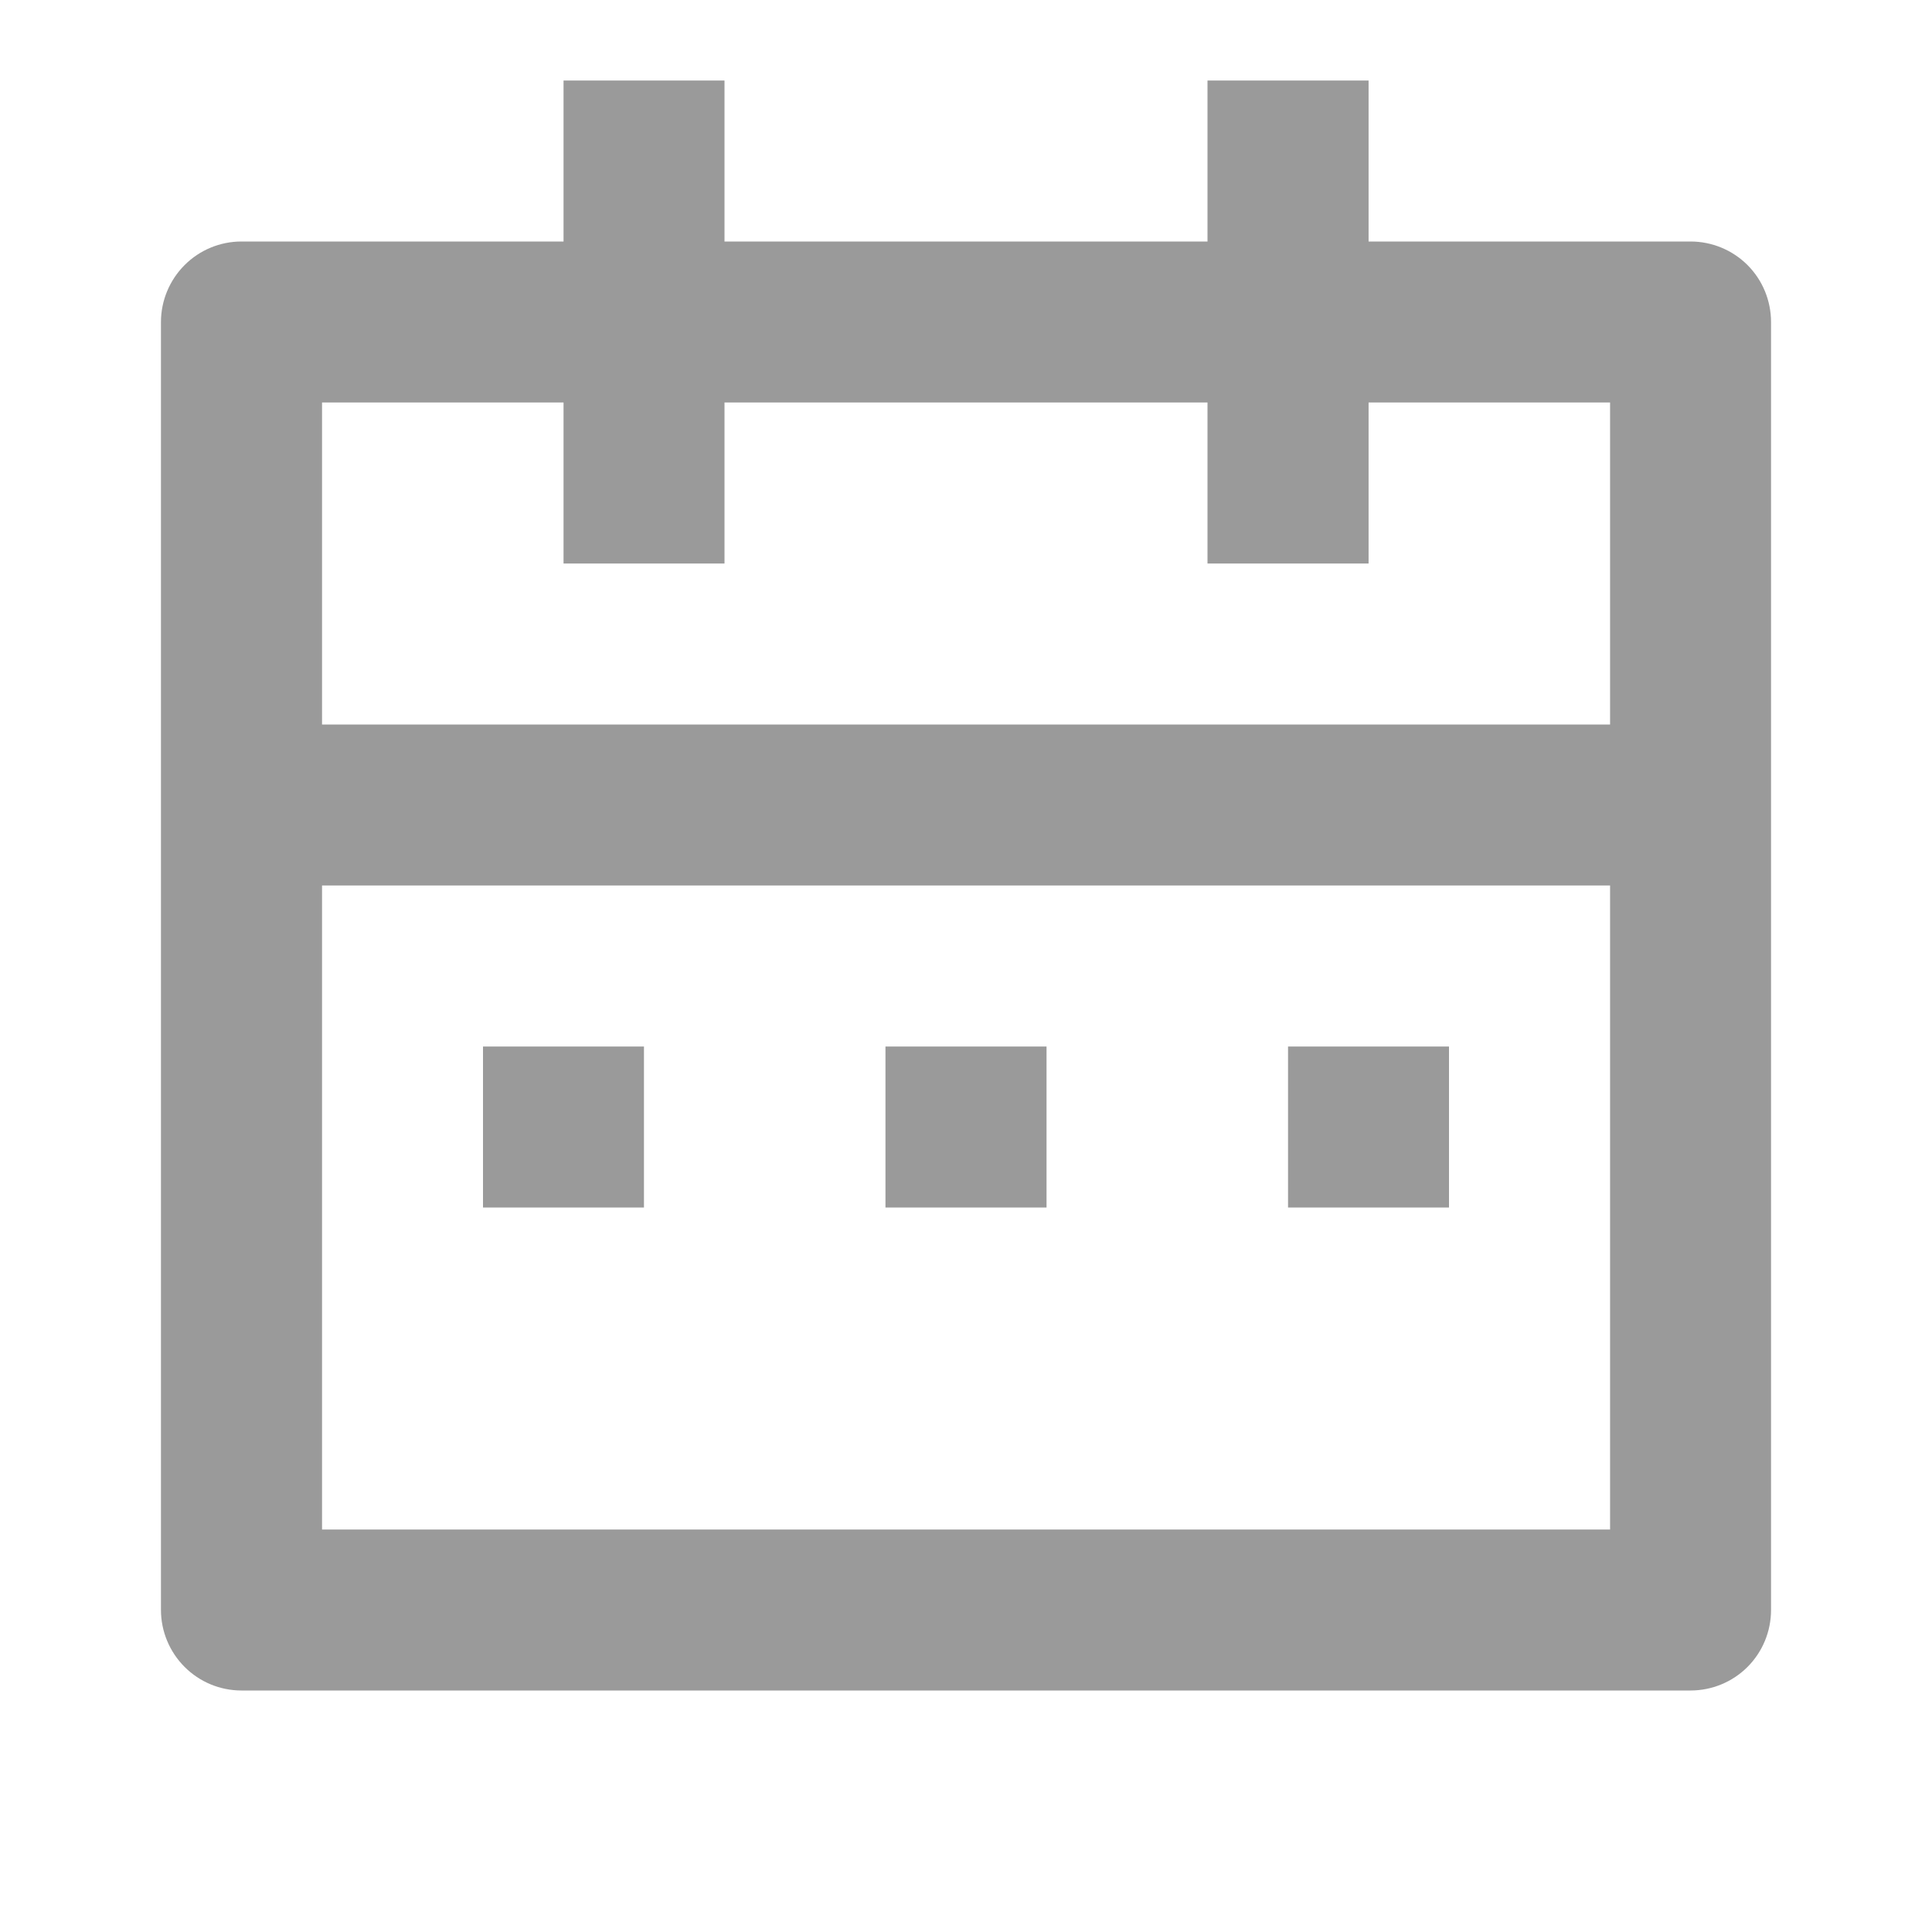 <svg xmlns="http://www.w3.org/2000/svg" width="16" height="16" fill="none" viewBox="0 0 16 16"><g clip-path="url(#clip0_1_2922)"><path fill="#9A9A9A" d="M11.334 2H14C14.177 2 14.347 2.07 14.472 2.195C14.597 2.32 14.667 2.49 14.667 2.667V13.333C14.667 13.51 14.597 13.68 14.472 13.805C14.347 13.93 14.177 14 14 14H2C1.823 14 1.654 13.93 1.529 13.805C1.404 13.68 1.333 13.51 1.333 13.333V2.667C1.333 2.49 1.404 2.32 1.529 2.195C1.654 2.07 1.823 2 2 2H4.667V0.667H6V2H10V0.667H11.334V2ZM13.334 7.333H2.667V12.667H13.334V7.333ZM10 3.333H6V4.667H4.667V3.333H2.667V6H13.334V3.333H11.334V4.667H10V3.333ZM4 8.667H5.333V10H4V8.667ZM7.333 8.667H8.667V10H7.333V8.667ZM10.667 8.667H12V10H10.667V8.667Z"/></g><defs><clipPath id="clip0_1_2922"><rect width="16" height="16" fill="#fff"/></clipPath></defs></svg>